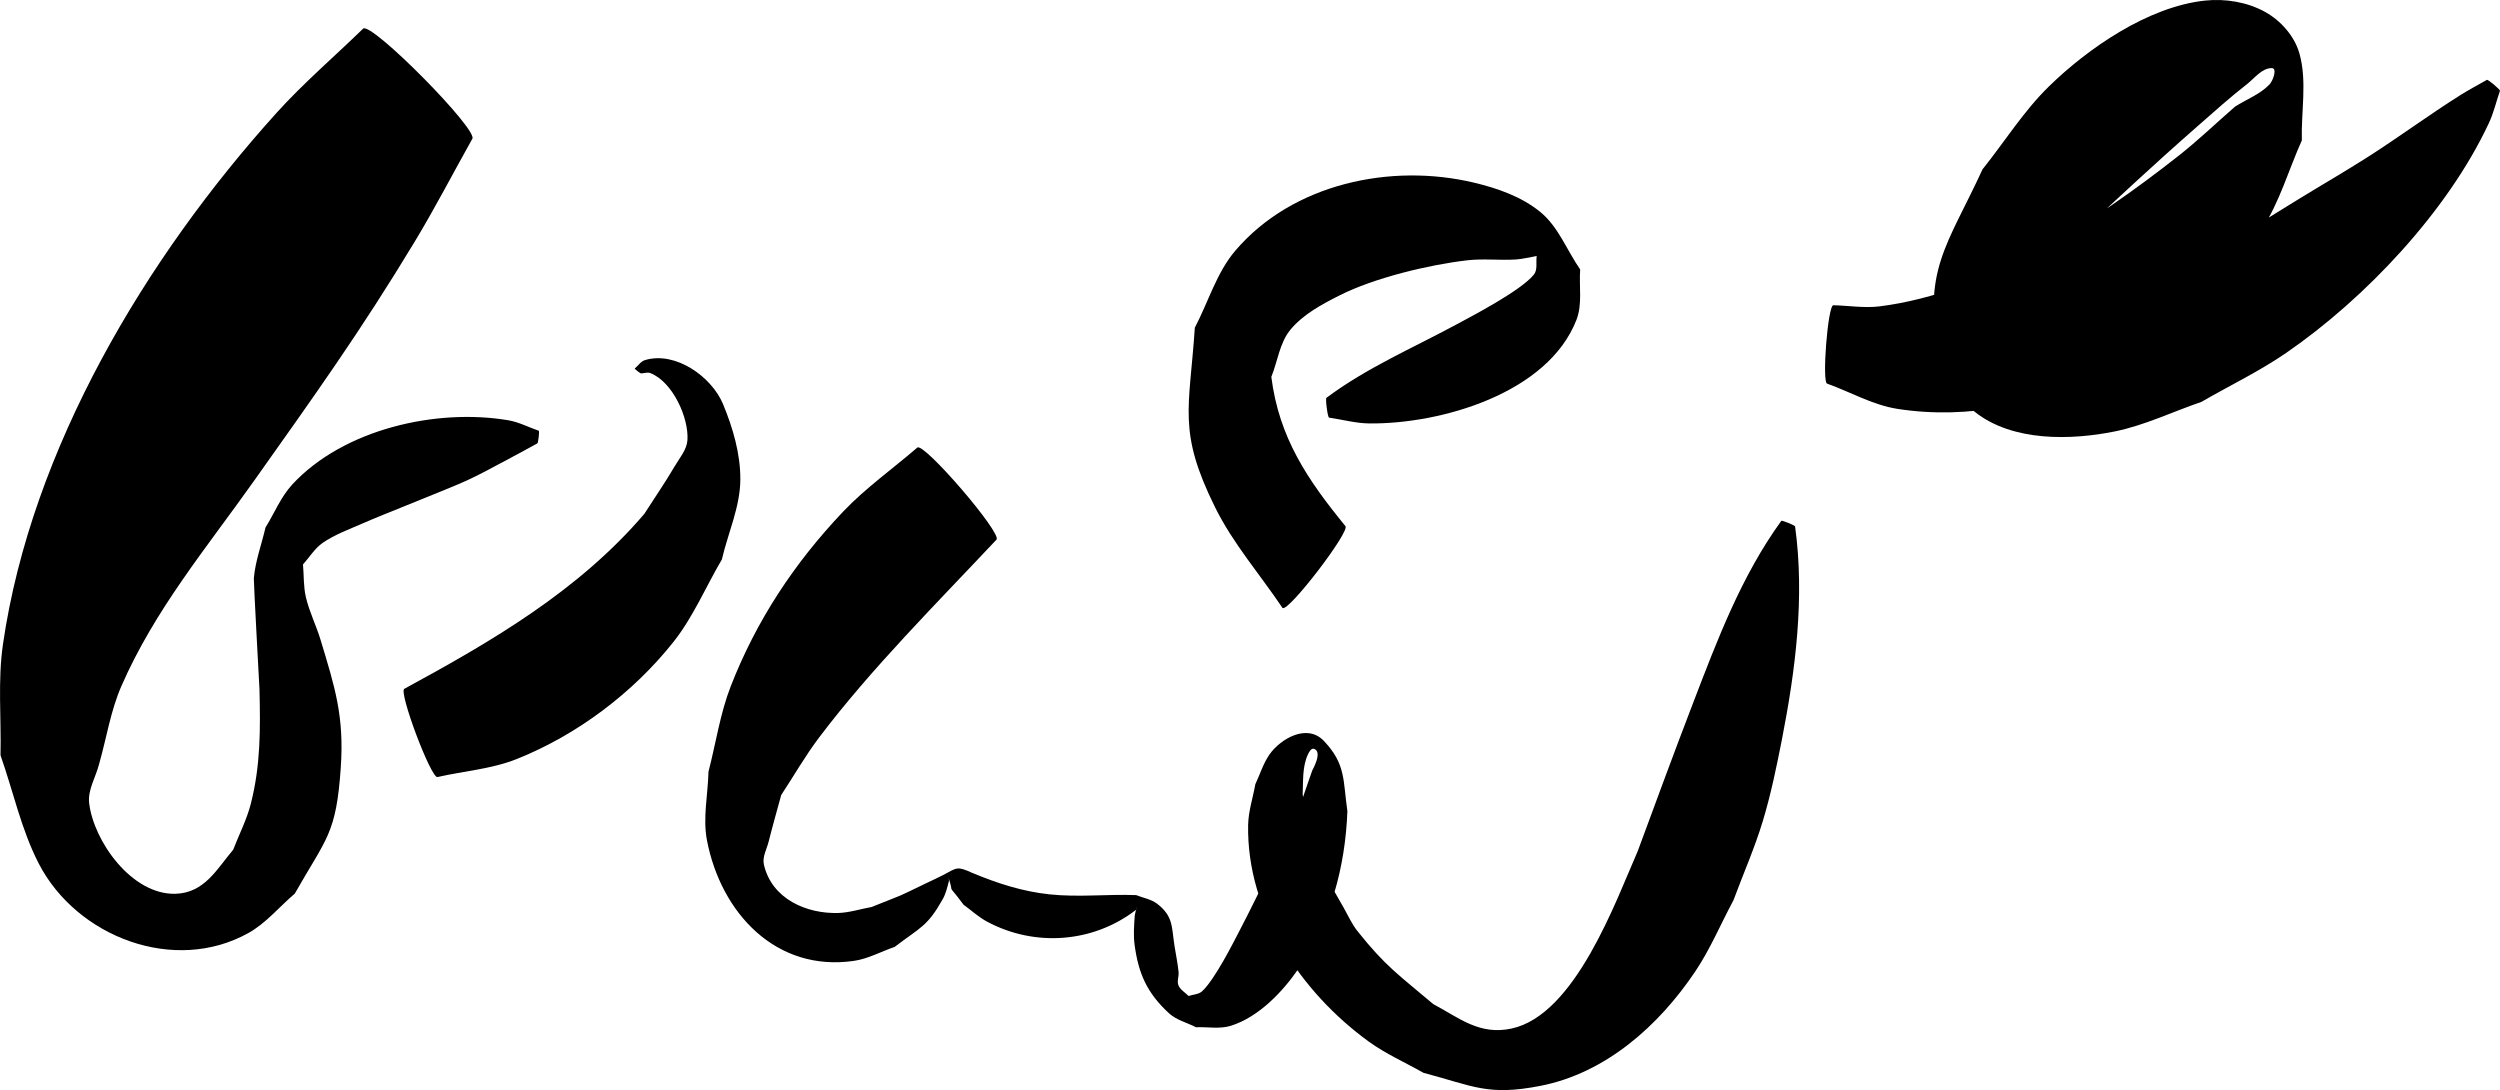 <?xml version="1.0" encoding="UTF-8" standalone="no"?>
<!-- Created with Inkscape (http://www.inkscape.org/) -->

<svg
   width="87.44mm"
   height="38.127mm"
   viewBox="0 0 87.44 38.127"
   version="1.1"
   id="svg1"
   xmlns:inkscape="http://www.inkscape.org/namespaces/inkscape"
   xmlns:sodipodi="http://sodipodi.sourceforge.net/DTD/sodipodi-0.dtd"
   xmlns="http://www.w3.org/2000/svg"
   xmlns:svg="http://www.w3.org/2000/svg">
  <sodipodi:namedview
     id="namedview1"
     pagecolor="#ffffff"
     bordercolor="#111111"
     borderopacity="1"
     inkscape:showpageshadow="0"
     inkscape:pageopacity="0"
     inkscape:pagecheckerboard="1"
     inkscape:deskcolor="#d1d1d1"
     inkscape:document-units="mm" />
  <defs
     id="defs1" />
  <g
     inkscape:label="Layer 1"
     inkscape:groupmode="layer"
     id="layer1"
     transform="translate(-101.835,-173.303)">
    <path
       style="fill:#000000;stroke-width:0.265"
       id="path109"
       d="m 164.138,191.521 c -1.399,1.928 -2.239,4.165 -3.086,6.37 -0.708,1.844 -1.253,3.336 -1.938,5.187 -0.77,1.751 -2.184,5.723 -4.414,6.2 -1.122,0.24 -1.819,-0.368 -2.736,-0.856 -1.2,-1.018 -1.659,-1.307 -2.653,-2.556 -0.195,-0.245 -0.322,-0.537 -0.476,-0.809 -0.737,-1.307 -0.883,-1.417 -1.24,-2.821 -0.096,-0.376 -0.132,-0.765 -0.198,-1.148 0.021,-0.447 -0.018,-0.979 0.188,-1.407 0.04,-0.083 0.113,-0.215 0.202,-0.189 0.328,0.094 -0.051,0.748 -0.054,0.757 -0.123,0.343 -0.238,0.688 -0.357,1.032 -0.699,1.542 -1.41,3.081 -2.192,4.583 -0.215,0.414 -0.863,1.705 -1.304,2.109 -0.123,0.113 -0.316,0.111 -0.473,0.166 -0.118,-0.123 -0.288,-0.213 -0.354,-0.37 -0.06,-0.144 0.019,-0.313 0.004,-0.468 -0.03,-0.301 -0.092,-0.599 -0.14,-0.898 -0.107,-0.667 -0.033,-1.053 -0.616,-1.495 -0.209,-0.158 -0.484,-0.199 -0.727,-0.298 -1.008,-0.038 -2.021,0.081 -3.028,-0.026 -0.946,-0.1 -1.817,-0.383 -2.688,-0.744 -0.562,-0.254 -0.542,-0.191 -1.032,0.066 -0.192,0.101 -0.391,0.189 -0.586,0.283 -1.181,0.568 -0.6,0.308 -1.923,0.838 -0.388,0.069 -0.769,0.196 -1.163,0.208 -1.109,0.034 -2.327,-0.491 -2.601,-1.693 -0.061,-0.268 0.101,-0.54 0.167,-0.806 0.136,-0.544 0.292,-1.083 0.438,-1.625 0.441,-0.67 0.84,-1.369 1.323,-2.009 1.823,-2.415 4.131,-4.713 6.205,-6.923 0.228,-0.196 -2.539,-3.417 -2.767,-3.222 v 0 c -0.865,0.747 -1.809,1.413 -2.596,2.242 -1.702,1.793 -3.03,3.799 -3.929,6.106 -0.373,0.959 -0.52,1.992 -0.779,2.989 -0.018,0.8 -0.204,1.614 -0.053,2.4 0.488,2.541 2.416,4.614 5.143,4.216 0.496,-0.072 0.948,-0.326 1.422,-0.488 0.912,-0.696 1.144,-0.712 1.685,-1.676 0.108,-0.193 0.156,-0.415 0.213,-0.628 0.01,-0.038 -0.026,-0.153 -0.014,-0.116 0.23,0.697 -0.119,0.077 0.527,0.946 0.274,0.197 0.524,0.432 0.822,0.591 1.668,0.894 3.708,0.743 5.204,-0.41 0.124,-0.411 -0.034,0.1 -0.041,0.212 -0.022,0.338 -0.05,0.681 -0.003,1.017 0.137,0.997 0.429,1.672 1.201,2.384 0.261,0.241 0.63,0.327 0.946,0.49 0.406,-0.017 0.829,0.07 1.217,-0.051 0.981,-0.306 1.828,-1.204 2.376,-2.009 1.113,-1.634 1.627,-3.542 1.702,-5.496 -0.157,-1.078 -0.047,-1.644 -0.823,-2.459 -0.594,-0.625 -1.52,-0.066 -1.898,0.469 -0.223,0.315 -0.333,0.697 -0.499,1.046 -0.084,0.475 -0.243,0.943 -0.252,1.425 -0.055,3.028 1.837,5.848 4.22,7.577 0.593,0.43 1.273,0.727 1.909,1.09 1.762,0.468 2.253,0.816 4.088,0.459 2.295,-0.447 4.148,-2.108 5.417,-3.995 0.528,-0.785 0.894,-1.666 1.341,-2.499 0.343,-0.924 0.743,-1.829 1.028,-2.773 0.281,-0.931 0.477,-1.885 0.665,-2.839 0.478,-2.439 0.803,-4.981 0.463,-7.458 0.014,-0.034 -0.468,-0.231 -0.482,-0.197 z" />
    <path
       style="fill:#000000;stroke-width:0.265"
       id="path110"
       d="m 148.321,187.91 c 0.468,0.068 0.932,0.198 1.405,0.203 2.483,0.027 6.246,-1.041 7.248,-3.626 0.212,-0.548 0.086,-1.172 0.129,-1.759 -0.464,-0.67 -0.762,-1.494 -1.393,-2.01 -0.654,-0.535 -1.496,-0.83 -2.318,-1.026 -2.902,-0.693 -6.337,0.024 -8.347,2.374 -0.66,0.772 -0.947,1.799 -1.42,2.698 -0.187,2.838 -0.612,3.62 0.715,6.295 0.626,1.262 1.568,2.34 2.353,3.509 0.203,0.155 2.399,-2.713 2.196,-2.868 v 0 c -1.315,-1.609 -2.32,-3.084 -2.588,-5.215 0.224,-0.552 0.29,-1.2 0.673,-1.657 0.447,-0.534 1.092,-0.88 1.713,-1.193 1.217,-0.614 3.112,-1.07 4.463,-1.227 0.564,-0.066 1.136,0.006 1.702,-0.029 0.246,-0.015 0.487,-0.082 0.73,-0.123 -0.032,0.216 0.04,0.477 -0.096,0.648 -0.449,0.568 -2.233,1.489 -2.704,1.744 -1.531,0.827 -3.151,1.52 -4.552,2.568 -0.049,0.006 0.042,0.698 0.09,0.691 z" />
    <path
       style="fill:#000000;stroke-width:0.265"
       id="path111"
       d="m 188.817,176.096 c -0.31,0.178 -0.626,0.344 -0.929,0.534 -1.113,0.7 -2.171,1.487 -3.281,2.192 -0.811,0.515 -1.644,0.995 -2.462,1.499 -4.347,2.677 -1.032,0.703 -5.384,3.253 -1.279,0.63 -2.935,1.573 -4.394,1.884 -0.393,0.084 -0.884,0.238 -1.205,-0.003 -0.24,-0.18 -0.169,-0.653 7.9e-4,-0.901 0.274,-0.399 0.829,-0.511 1.189,-0.835 0.659,-0.592 1.237,-1.267 1.855,-1.901 1.709,-1.586 2.769,-2.591 4.508,-4.117 0.56,-0.492 1.116,-0.991 1.703,-1.449 0.275,-0.214 0.53,-0.571 0.878,-0.567 0.194,0.002 0.047,0.435 -0.087,0.576 -0.33,0.344 -0.802,0.515 -1.203,0.773 -0.66,0.575 -1.293,1.183 -1.981,1.724 -2.912,2.289 -6.682,4.787 -10.447,5.26 -0.535,0.067 -1.079,-0.026 -1.618,-0.039 -0.194,-0.015 -0.409,2.728 -0.215,2.743 v 0 c 0.819,0.294 1.598,0.749 2.458,0.882 4.989,0.774 10.054,-2.194 12.741,-6.28 0.625,-0.95 0.934,-2.075 1.401,-3.112 -0.029,-1.015 0.191,-2.068 -0.086,-3.044 -0.171,-0.6 -0.645,-1.139 -1.19,-1.443 -0.626,-0.35 -1.401,-0.478 -2.115,-0.401 -1.995,0.214 -4.099,1.677 -5.453,2.999 -0.887,0.866 -1.55,1.934 -2.325,2.902 -1.219,2.659 -2.162,3.567 -1.477,6.644 0.159,0.714 0.631,1.378 1.202,1.835 1.324,1.059 3.387,0.995 4.895,0.69 1.048,-0.212 2.024,-0.689 3.035,-1.034 0.992,-0.574 2.032,-1.071 2.976,-1.721 2.759,-1.9 5.639,-4.95 7.078,-8.028 0.169,-0.361 0.259,-0.754 0.388,-1.131 0.027,-0.032 -0.429,-0.416 -0.456,-0.383 z" />
    <path
       style="fill:#000000;stroke-width:0.265"
       id="path112"
       d="m 124.261,186.363 c 0.107,-0.004 0.221,-0.05 0.32,-0.011 0.788,0.31 1.35,1.571 1.298,2.345 -0.022,0.336 -0.272,0.618 -0.442,0.908 -0.334,0.571 -0.711,1.115 -1.067,1.672 -2.299,2.689 -5.329,4.453 -8.392,6.117 -0.218,0.082 0.942,3.168 1.161,3.086 v 0 c 0.923,-0.21 1.89,-0.278 2.769,-0.629 2.11,-0.842 4.065,-2.313 5.477,-4.09 0.695,-0.875 1.132,-1.927 1.698,-2.89 0.215,-0.929 0.639,-1.834 0.646,-2.788 0.007,-0.904 -0.259,-1.809 -0.604,-2.644 -0.394,-0.952 -1.656,-1.862 -2.729,-1.542 -0.149,0.044 -0.24,0.197 -0.36,0.295 -0.012,0.016 0.213,0.187 0.225,0.171 z" />
    <path
       style="fill:#000000;stroke-width:0.265"
       id="path113"
       d="m 120.676,188.368 c -0.355,-0.122 -0.694,-0.304 -1.064,-0.366 -2.521,-0.425 -5.762,0.312 -7.551,2.242 -0.403,0.435 -0.627,1.006 -0.94,1.509 -0.136,0.592 -0.356,1.171 -0.408,1.777 -0.009,0.103 0.197,3.864 0.198,3.89 0.032,1.386 0.042,2.643 -0.304,3.998 -0.142,0.555 -0.41,1.07 -0.616,1.605 -0.563,0.662 -0.999,1.515 -2.023,1.541 -1.525,0.039 -2.854,-1.836 -3.014,-3.165 -0.057,-0.469 0.232,-0.915 0.347,-1.372 0.26,-0.909 0.401,-1.86 0.779,-2.726 1.166,-2.669 2.963,-4.815 4.634,-7.172 2.124,-2.996 3.737,-5.246 5.628,-8.377 0.708,-1.173 1.339,-2.391 2.008,-3.586 0.273,-0.27 -3.543,-4.13 -3.816,-3.86 v 0 c -1.008,0.981 -2.081,1.898 -3.024,2.942 -4.567,5.057 -8.576,11.742 -9.571,18.584 -0.186,1.283 -0.057,2.593 -0.086,3.889 0.446,1.263 0.724,2.599 1.339,3.789 1.329,2.57 4.748,3.874 7.336,2.423 0.618,-0.346 1.079,-0.917 1.618,-1.376 1.105,-1.952 1.448,-2.066 1.608,-4.408 0.123,-1.793 -0.205,-2.809 -0.709,-4.473 -0.152,-0.502 -0.393,-0.977 -0.512,-1.488 -0.087,-0.373 -0.067,-0.764 -0.101,-1.146 0.231,-0.252 0.412,-0.561 0.693,-0.755 0.424,-0.291 0.917,-0.467 1.387,-0.675 0.617,-0.274 3.058,-1.23 3.652,-1.504 0.522,-0.24 1.022,-0.524 1.531,-0.791 0.313,-0.165 0.622,-0.337 0.933,-0.506 0.031,0.004 0.081,-0.44 0.05,-0.444 z" />
  </g>
</svg>
